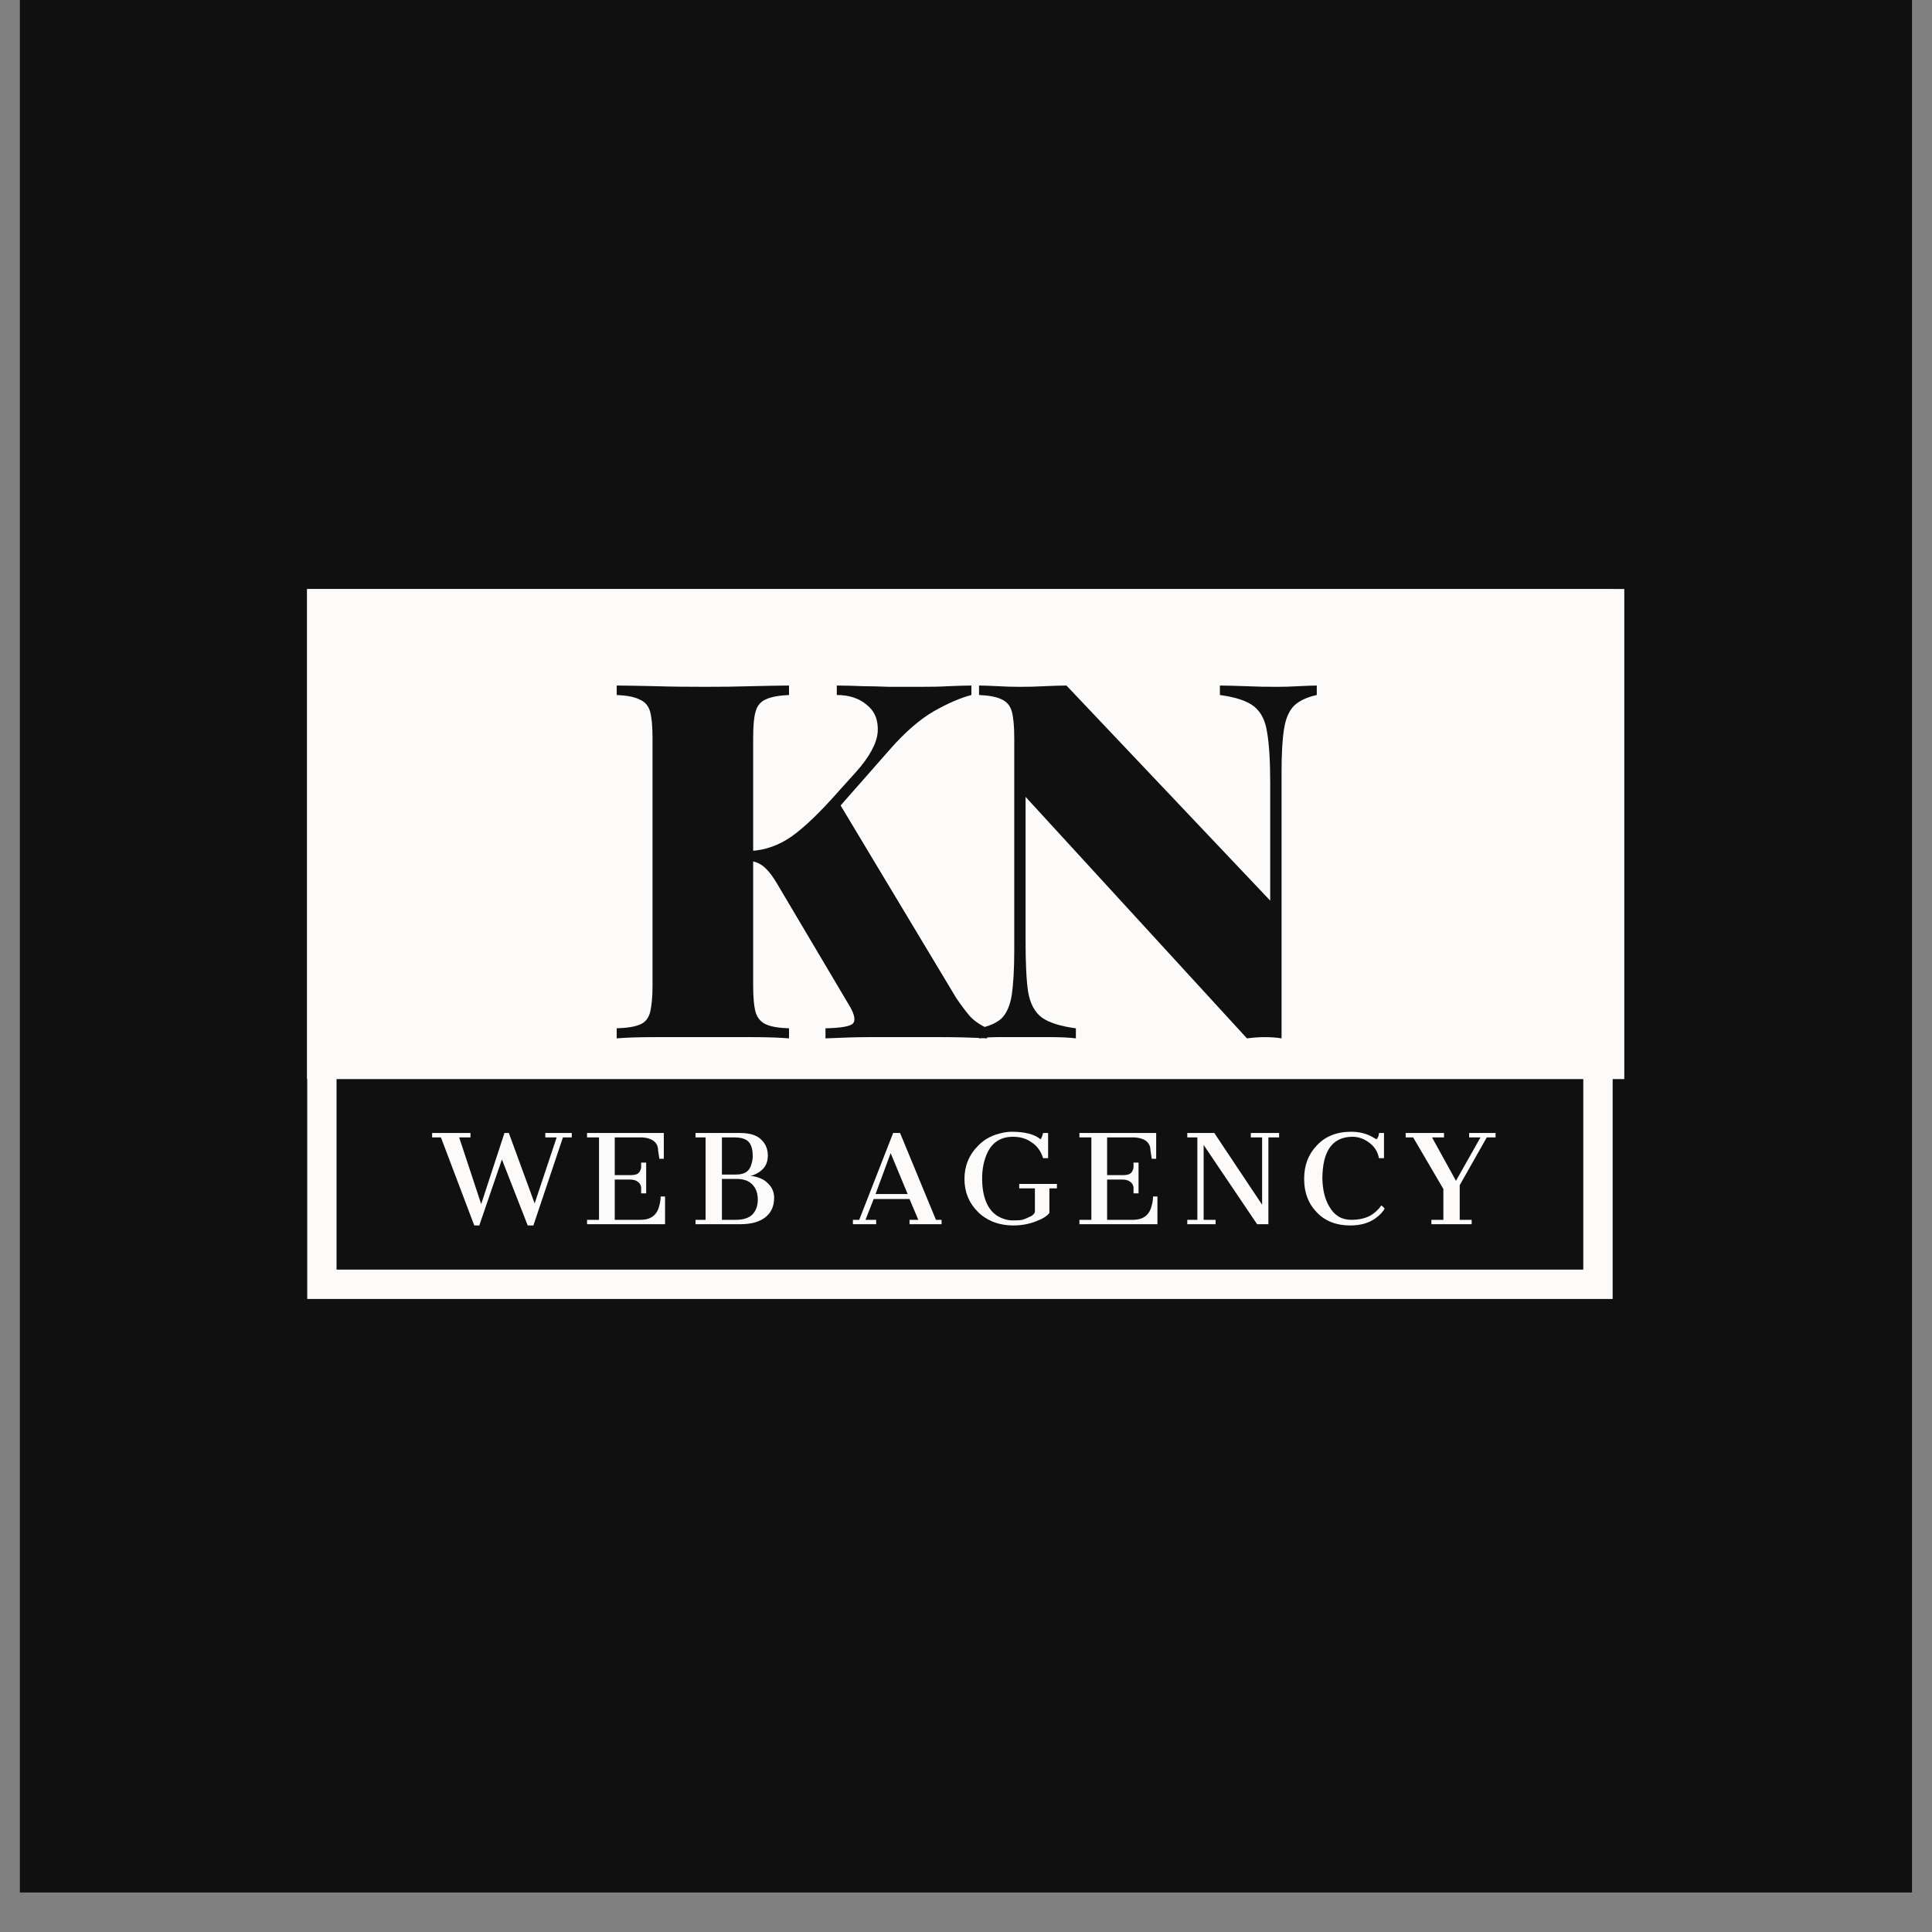 <svg xmlns="http://www.w3.org/2000/svg" xmlns:xlink="http://www.w3.org/1999/xlink" width="64" zoomAndPan="magnify" viewBox="0 0 48 48" height="64" preserveAspectRatio="xMidYMid meet" version="1.2"><rect x="0" y="0" width="48" height="48" fill="#808080" stroke="none"/><defs><clipPath id="92256d8fc8"><path d="M 0.488 0 L 47.508 0 L 47.508 47.02 L 0.488 47.02 Z M 0.488 0 "/></clipPath><clipPath id="5a3ace4d54"><path d="M 7.629 14.641 L 40.371 14.641 L 40.371 32.445 L 7.629 32.445 Z M 7.629 14.641 "/></clipPath><clipPath id="f489e6d6b9"><path d="M 7.633 14.641 L 40.066 14.641 L 40.066 32.273 L 7.633 32.273 Z M 7.633 14.641 "/></clipPath><clipPath id="a9512d8416"><path d="M 7.629 14.633 L 40.371 14.633 L 40.371 26.809 L 7.629 26.809 Z M 7.629 14.633 "/></clipPath></defs><g id="0b11e41f9f"><g clip-rule="nonzero" clip-path="url(#92256d8fc8)"><path style=" stroke:none;fill-rule:nonzero;fill:#ffffff;fill-opacity:1;" d="M 0.488 0 L 47.512 0 L 47.512 47.02 L 0.488 47.02 Z M 0.488 0 "/><path style=" stroke:none;fill-rule:nonzero;fill:#101010;fill-opacity:1;" d="M 0.488 0 L 47.512 0 L 47.512 47.02 L 0.488 47.02 Z M 0.488 0 "/></g><g clip-rule="nonzero" clip-path="url(#5a3ace4d54)"><path style=" stroke:none;fill-rule:nonzero;fill:#101010;fill-opacity:1;" d="M 7.629 14.641 L 40.379 14.641 L 40.379 32.445 L 7.629 32.445 Z M 7.629 14.641 "/></g><g clip-rule="nonzero" clip-path="url(#f489e6d6b9)"><path style="fill:none;stroke-width:2;stroke-linecap:butt;stroke-linejoin:miter;stroke:#fcfbf9;stroke-opacity:1;stroke-miterlimit:4;" d="M -0.001 -0.002 L 44.547 -0.002 L 44.547 24.216 L -0.001 24.216 Z M -0.001 -0.002 " transform="matrix(0.728,0,0,0.728,7.634,14.642)"/></g><g clip-rule="nonzero" clip-path="url(#a9512d8416)"><path style=" stroke:none;fill-rule:nonzero;fill:#fcfbf9;fill-opacity:1;" d="M 7.629 14.633 L 40.355 14.633 L 40.355 26.809 L 7.629 26.809 Z M 7.629 14.633 "/></g><g style="fill:#101010;fill-opacity:1;"><g transform="translate(14.978, 25.798)"><path style="stroke:none" d="M 9.156 -8.766 L 9.156 -8.531 C 8.875 -8.457 8.562 -8.32 8.219 -8.125 C 7.875 -7.926 7.508 -7.609 7.125 -7.172 L 4.844 -4.578 L 5.844 -5.891 L 8.781 -1 C 8.895 -0.832 9.004 -0.688 9.109 -0.562 C 9.211 -0.445 9.359 -0.344 9.547 -0.25 L 9.547 0 C 9.191 -0.02 8.816 -0.031 8.422 -0.031 C 8.035 -0.031 7.664 -0.031 7.312 -0.031 C 7.125 -0.031 6.891 -0.031 6.609 -0.031 C 6.328 -0.031 5.969 -0.02 5.531 0 L 5.531 -0.25 C 5.926 -0.258 6.156 -0.301 6.219 -0.375 C 6.281 -0.457 6.25 -0.602 6.125 -0.812 L 4.328 -3.844 C 4.242 -3.988 4.164 -4.098 4.094 -4.172 C 4.031 -4.242 3.969 -4.297 3.906 -4.328 C 3.844 -4.367 3.766 -4.395 3.672 -4.406 L 3.672 -4.656 C 4.035 -4.676 4.375 -4.797 4.688 -5.016 C 5.008 -5.242 5.398 -5.617 5.859 -6.141 L 6.281 -6.609 C 6.625 -6.992 6.805 -7.328 6.828 -7.609 C 6.848 -7.898 6.758 -8.125 6.562 -8.281 C 6.375 -8.445 6.125 -8.531 5.812 -8.531 L 5.812 -8.766 C 6.039 -8.766 6.254 -8.758 6.453 -8.75 C 6.66 -8.75 6.879 -8.742 7.109 -8.734 C 7.336 -8.734 7.602 -8.734 7.906 -8.734 C 8.164 -8.734 8.395 -8.738 8.594 -8.75 C 8.801 -8.758 8.988 -8.766 9.156 -8.766 Z M 4.625 -8.766 L 4.625 -8.531 C 4.375 -8.52 4.18 -8.484 4.047 -8.422 C 3.922 -8.367 3.836 -8.27 3.797 -8.125 C 3.754 -7.988 3.734 -7.766 3.734 -7.453 L 3.734 -1.312 C 3.734 -1.02 3.754 -0.797 3.797 -0.641 C 3.848 -0.492 3.938 -0.395 4.062 -0.344 C 4.188 -0.289 4.375 -0.258 4.625 -0.25 L 4.625 0 C 4.383 -0.02 4.078 -0.031 3.703 -0.031 C 3.328 -0.031 2.941 -0.031 2.547 -0.031 C 2.109 -0.031 1.691 -0.031 1.297 -0.031 C 0.898 -0.031 0.582 -0.02 0.344 0 L 0.344 -0.25 C 0.602 -0.258 0.797 -0.289 0.922 -0.344 C 1.047 -0.395 1.129 -0.492 1.172 -0.641 C 1.211 -0.797 1.234 -1.02 1.234 -1.312 L 1.234 -7.453 C 1.234 -7.766 1.211 -7.988 1.172 -8.125 C 1.129 -8.27 1.039 -8.367 0.906 -8.422 C 0.781 -8.484 0.594 -8.52 0.344 -8.531 L 0.344 -8.766 C 0.582 -8.766 0.898 -8.758 1.297 -8.75 C 1.691 -8.738 2.109 -8.734 2.547 -8.734 C 2.941 -8.734 3.328 -8.738 3.703 -8.75 C 4.078 -8.758 4.383 -8.766 4.625 -8.766 Z M 4.625 -8.766 "/></g></g><g style="fill:#101010;fill-opacity:1;"><g transform="translate(23.949, 25.798)"><path style="stroke:none" d="M 8.766 -8.766 L 8.766 -8.531 C 8.523 -8.477 8.336 -8.391 8.203 -8.266 C 8.078 -8.141 7.992 -7.945 7.953 -7.688 C 7.91 -7.426 7.891 -7.062 7.891 -6.594 L 7.891 0 C 7.766 -0.02 7.629 -0.031 7.484 -0.031 C 7.336 -0.031 7.188 -0.02 7.031 0 L 1.531 -6 L 1.531 -2.422 C 1.531 -1.867 1.551 -1.445 1.594 -1.156 C 1.645 -0.863 1.758 -0.648 1.938 -0.516 C 2.113 -0.391 2.395 -0.301 2.781 -0.25 L 2.781 0 C 2.625 -0.02 2.41 -0.031 2.141 -0.031 C 1.879 -0.031 1.633 -0.031 1.406 -0.031 C 1.219 -0.031 1.031 -0.031 0.844 -0.031 C 0.656 -0.031 0.5 -0.02 0.375 0 L 0.375 -0.25 C 0.625 -0.301 0.812 -0.383 0.938 -0.5 C 1.062 -0.625 1.145 -0.816 1.188 -1.078 C 1.227 -1.348 1.25 -1.719 1.25 -2.188 L 1.25 -7.453 C 1.25 -7.766 1.227 -7.988 1.188 -8.125 C 1.145 -8.27 1.062 -8.367 0.938 -8.422 C 0.812 -8.484 0.625 -8.52 0.375 -8.531 L 0.375 -8.766 C 0.5 -8.766 0.656 -8.758 0.844 -8.75 C 1.031 -8.738 1.219 -8.734 1.406 -8.734 C 1.602 -8.734 1.801 -8.738 2 -8.75 C 2.195 -8.758 2.379 -8.766 2.547 -8.766 L 7.609 -3.422 L 7.609 -6.344 C 7.609 -6.895 7.582 -7.316 7.531 -7.609 C 7.488 -7.898 7.379 -8.113 7.203 -8.25 C 7.035 -8.383 6.754 -8.477 6.359 -8.531 L 6.359 -8.766 C 6.523 -8.766 6.738 -8.758 7 -8.75 C 7.258 -8.738 7.508 -8.734 7.75 -8.734 C 7.938 -8.734 8.125 -8.738 8.312 -8.75 C 8.5 -8.758 8.648 -8.766 8.766 -8.766 Z M 8.766 -8.766 "/></g></g><g style="fill:#fcfbf9;fill-opacity:1;"><g transform="translate(10.814, 30.415)"><path style="stroke:none" d="M 0.141 -2.156 L -0.078 -2.156 L -0.078 -2.266 L 0.875 -2.266 L 0.875 -2.156 L 0.594 -2.156 L 1.141 -0.5 L 1.719 -2.266 L 1.828 -2.266 L 2.469 -0.516 L 3.016 -2.156 L 2.734 -2.156 L 2.734 -2.266 L 3.391 -2.266 L 3.391 -2.156 L 3.172 -2.156 L 2.438 0.031 L 2.297 0.031 L 1.656 -1.609 L 1.094 0.031 L 0.969 0.031 Z M 0.141 -2.156 "/></g></g><g style="fill:#fcfbf9;fill-opacity:1;"><g transform="translate(14.476, 30.415)"><path style="stroke:none" d="M 0.109 -0.109 L 0.406 -0.109 L 0.406 -2.156 L 0.109 -2.156 L 0.109 -2.266 L 2.016 -2.266 L 2.016 -1.625 L 1.906 -1.625 C 1.895 -1.695 1.883 -1.766 1.875 -1.828 C 1.875 -1.898 1.859 -1.957 1.828 -2 C 1.766 -2.094 1.648 -2.145 1.484 -2.156 L 0.797 -2.156 L 0.797 -1.219 L 1.172 -1.219 C 1.254 -1.219 1.316 -1.227 1.359 -1.25 C 1.41 -1.281 1.441 -1.332 1.453 -1.406 C 1.453 -1.426 1.453 -1.445 1.453 -1.469 C 1.453 -1.488 1.453 -1.508 1.453 -1.531 L 1.578 -1.531 L 1.578 -0.766 L 1.453 -0.766 C 1.453 -0.785 1.453 -0.812 1.453 -0.844 C 1.453 -0.875 1.453 -0.898 1.453 -0.922 C 1.441 -0.984 1.41 -1.031 1.359 -1.062 C 1.316 -1.094 1.254 -1.109 1.172 -1.109 L 0.797 -1.109 L 0.797 -0.109 L 1.438 -0.109 C 1.695 -0.109 1.852 -0.227 1.906 -0.469 C 1.926 -0.539 1.938 -0.613 1.938 -0.688 L 2.047 -0.688 L 2.047 0 L 0.109 0 Z M 0.109 -0.109 "/></g></g><g style="fill:#fcfbf9;fill-opacity:1;"><g transform="translate(17.124, 30.415)"><path style="stroke:none" d="M 0.156 -0.109 L 0.406 -0.109 L 0.406 -2.156 L 0.156 -2.156 L 0.156 -2.266 L 1.266 -2.266 C 1.504 -2.266 1.676 -2.211 1.781 -2.109 C 1.895 -2.004 1.953 -1.867 1.953 -1.703 C 1.953 -1.504 1.863 -1.359 1.688 -1.266 C 1.633 -1.234 1.578 -1.211 1.516 -1.203 C 1.711 -1.18 1.859 -1.117 1.953 -1.016 C 2.055 -0.922 2.109 -0.801 2.109 -0.656 C 2.109 -0.445 2.035 -0.285 1.891 -0.172 C 1.742 -0.055 1.535 0 1.266 0 L 0.156 0 Z M 1.172 -1.234 C 1.379 -1.234 1.504 -1.32 1.547 -1.5 C 1.566 -1.562 1.578 -1.625 1.578 -1.688 C 1.578 -1.832 1.551 -1.941 1.5 -2.016 C 1.438 -2.109 1.312 -2.156 1.125 -2.156 L 0.812 -2.156 L 0.812 -1.234 Z M 1.156 -0.109 C 1.332 -0.109 1.469 -0.148 1.562 -0.234 C 1.656 -0.328 1.703 -0.453 1.703 -0.609 C 1.703 -0.836 1.613 -0.992 1.438 -1.078 C 1.363 -1.109 1.281 -1.125 1.188 -1.125 L 0.812 -1.125 L 0.812 -0.109 Z M 1.156 -0.109 "/></g></g><g style="fill:#fcfbf9;fill-opacity:1;"><g transform="translate(19.772, 30.415)"><path style="stroke:none" d=""/></g></g><g style="fill:#fcfbf9;fill-opacity:1;"><g transform="translate(21.159, 30.415)"><path style="stroke:none" d="M 0.031 -0.109 L 0.188 -0.109 L 1.031 -2.266 L 1.203 -2.266 L 2.094 -0.109 L 2.234 -0.109 L 2.234 0 L 1.438 0 L 1.438 -0.109 L 1.656 -0.109 L 1.438 -0.625 L 0.547 -0.625 L 0.344 -0.109 L 0.609 -0.109 L 0.609 0 L 0.031 0 Z M 1.391 -0.75 L 0.969 -1.766 L 0.594 -0.75 Z M 1.391 -0.75 "/></g></g><g style="fill:#fcfbf9;fill-opacity:1;"><g transform="translate(23.806, 30.415)"><path style="stroke:none" d="M 1.328 -2.297 C 1.66 -2.297 1.898 -2.234 2.047 -2.109 C 2.066 -2.129 2.086 -2.18 2.109 -2.266 L 2.234 -2.266 L 2.234 -1.641 L 2.109 -1.641 C 2.055 -1.816 1.961 -1.945 1.828 -2.031 C 1.703 -2.125 1.547 -2.172 1.359 -2.172 C 1.016 -2.172 0.785 -1.992 0.672 -1.641 C 0.598 -1.422 0.578 -1.172 0.609 -0.891 C 0.66 -0.492 0.828 -0.242 1.109 -0.141 C 1.191 -0.109 1.273 -0.094 1.359 -0.094 C 1.453 -0.094 1.531 -0.098 1.594 -0.109 C 1.656 -0.129 1.707 -0.148 1.75 -0.172 C 1.801 -0.191 1.836 -0.211 1.859 -0.234 C 1.891 -0.266 1.906 -0.289 1.906 -0.312 L 1.906 -0.891 L 1.516 -0.891 L 1.516 -1 L 2.453 -1 L 2.453 -0.891 L 2.266 -0.891 L 2.266 -0.281 C 2.203 -0.195 2.082 -0.125 1.906 -0.062 C 1.738 0 1.562 0.031 1.375 0.031 C 1.188 0.031 1.016 0 0.859 -0.062 C 0.711 -0.125 0.586 -0.207 0.484 -0.312 C 0.266 -0.531 0.156 -0.801 0.156 -1.125 C 0.156 -1.445 0.266 -1.719 0.484 -1.938 C 0.629 -2.094 0.805 -2.195 1.016 -2.25 C 1.129 -2.281 1.234 -2.297 1.328 -2.297 Z M 1.328 -2.297 "/></g></g><g style="fill:#fcfbf9;fill-opacity:1;"><g transform="translate(26.709, 30.415)"><path style="stroke:none" d="M 0.109 -0.109 L 0.406 -0.109 L 0.406 -2.156 L 0.109 -2.156 L 0.109 -2.266 L 2.016 -2.266 L 2.016 -1.625 L 1.906 -1.625 C 1.895 -1.695 1.883 -1.766 1.875 -1.828 C 1.875 -1.898 1.859 -1.957 1.828 -2 C 1.766 -2.094 1.648 -2.145 1.484 -2.156 L 0.797 -2.156 L 0.797 -1.219 L 1.172 -1.219 C 1.254 -1.219 1.316 -1.227 1.359 -1.25 C 1.41 -1.281 1.441 -1.332 1.453 -1.406 C 1.453 -1.426 1.453 -1.445 1.453 -1.469 C 1.453 -1.488 1.453 -1.508 1.453 -1.531 L 1.578 -1.531 L 1.578 -0.766 L 1.453 -0.766 C 1.453 -0.785 1.453 -0.812 1.453 -0.844 C 1.453 -0.875 1.453 -0.898 1.453 -0.922 C 1.441 -0.984 1.41 -1.031 1.359 -1.062 C 1.316 -1.094 1.254 -1.109 1.172 -1.109 L 0.797 -1.109 L 0.797 -0.109 L 1.438 -0.109 C 1.695 -0.109 1.852 -0.227 1.906 -0.469 C 1.926 -0.539 1.938 -0.613 1.938 -0.688 L 2.047 -0.688 L 2.047 0 L 0.109 0 Z M 0.109 -0.109 "/></g></g><g style="fill:#fcfbf9;fill-opacity:1;"><g transform="translate(29.357, 30.415)"><path style="stroke:none" d="M 0.141 -0.109 L 0.391 -0.109 L 0.391 -2.156 L 0.141 -2.156 L 0.141 -2.266 L 0.812 -2.266 L 2 -0.484 L 2 -2.156 L 1.719 -2.156 L 1.719 -2.266 L 2.422 -2.266 L 2.422 -2.156 L 2.156 -2.156 L 2.156 0 L 1.875 0 L 0.547 -1.969 L 0.547 -0.109 L 0.844 -0.109 L 0.844 0 L 0.141 0 Z M 0.141 -0.109 "/></g></g><g style="fill:#fcfbf9;fill-opacity:1;"><g transform="translate(32.26, 30.415)"><path style="stroke:none" d="M 1.938 -2.109 C 1.977 -2.148 2 -2.203 2 -2.266 L 2.125 -2.266 L 2.125 -1.641 L 2 -1.641 C 1.969 -1.805 1.883 -1.938 1.75 -2.031 C 1.625 -2.125 1.488 -2.172 1.344 -2.172 C 0.844 -2.172 0.594 -1.82 0.594 -1.125 C 0.602 -0.844 0.66 -0.613 0.766 -0.438 C 0.891 -0.219 1.07 -0.109 1.312 -0.109 C 1.488 -0.109 1.641 -0.141 1.766 -0.203 C 1.891 -0.273 1.988 -0.363 2.062 -0.469 L 2.141 -0.391 C 2.098 -0.305 2.02 -0.223 1.906 -0.141 C 1.738 -0.023 1.531 0.031 1.281 0.031 C 0.938 0.031 0.66 -0.078 0.453 -0.297 C 0.242 -0.516 0.141 -0.789 0.141 -1.125 C 0.141 -1.457 0.242 -1.734 0.453 -1.953 C 0.66 -2.18 0.945 -2.297 1.312 -2.297 C 1.508 -2.297 1.68 -2.254 1.828 -2.172 C 1.867 -2.148 1.906 -2.129 1.938 -2.109 Z M 1.938 -2.109 "/></g></g><g style="fill:#fcfbf9;fill-opacity:1;"><g transform="translate(34.907, 30.415)"><path style="stroke:none" d="M 0.656 -0.109 L 0.953 -0.109 L 0.953 -0.875 L 0.203 -2.156 L 0.016 -2.156 L 0.016 -2.266 L 0.969 -2.266 L 0.969 -2.156 L 0.672 -2.156 L 1.266 -1.078 L 1.875 -2.156 L 1.594 -2.156 L 1.594 -2.266 L 2.25 -2.266 L 2.25 -2.156 L 2.031 -2.156 L 1.359 -0.969 L 1.359 -0.109 L 1.656 -0.109 L 1.656 0 L 0.656 0 Z M 0.656 -0.109 "/></g></g></g></svg>